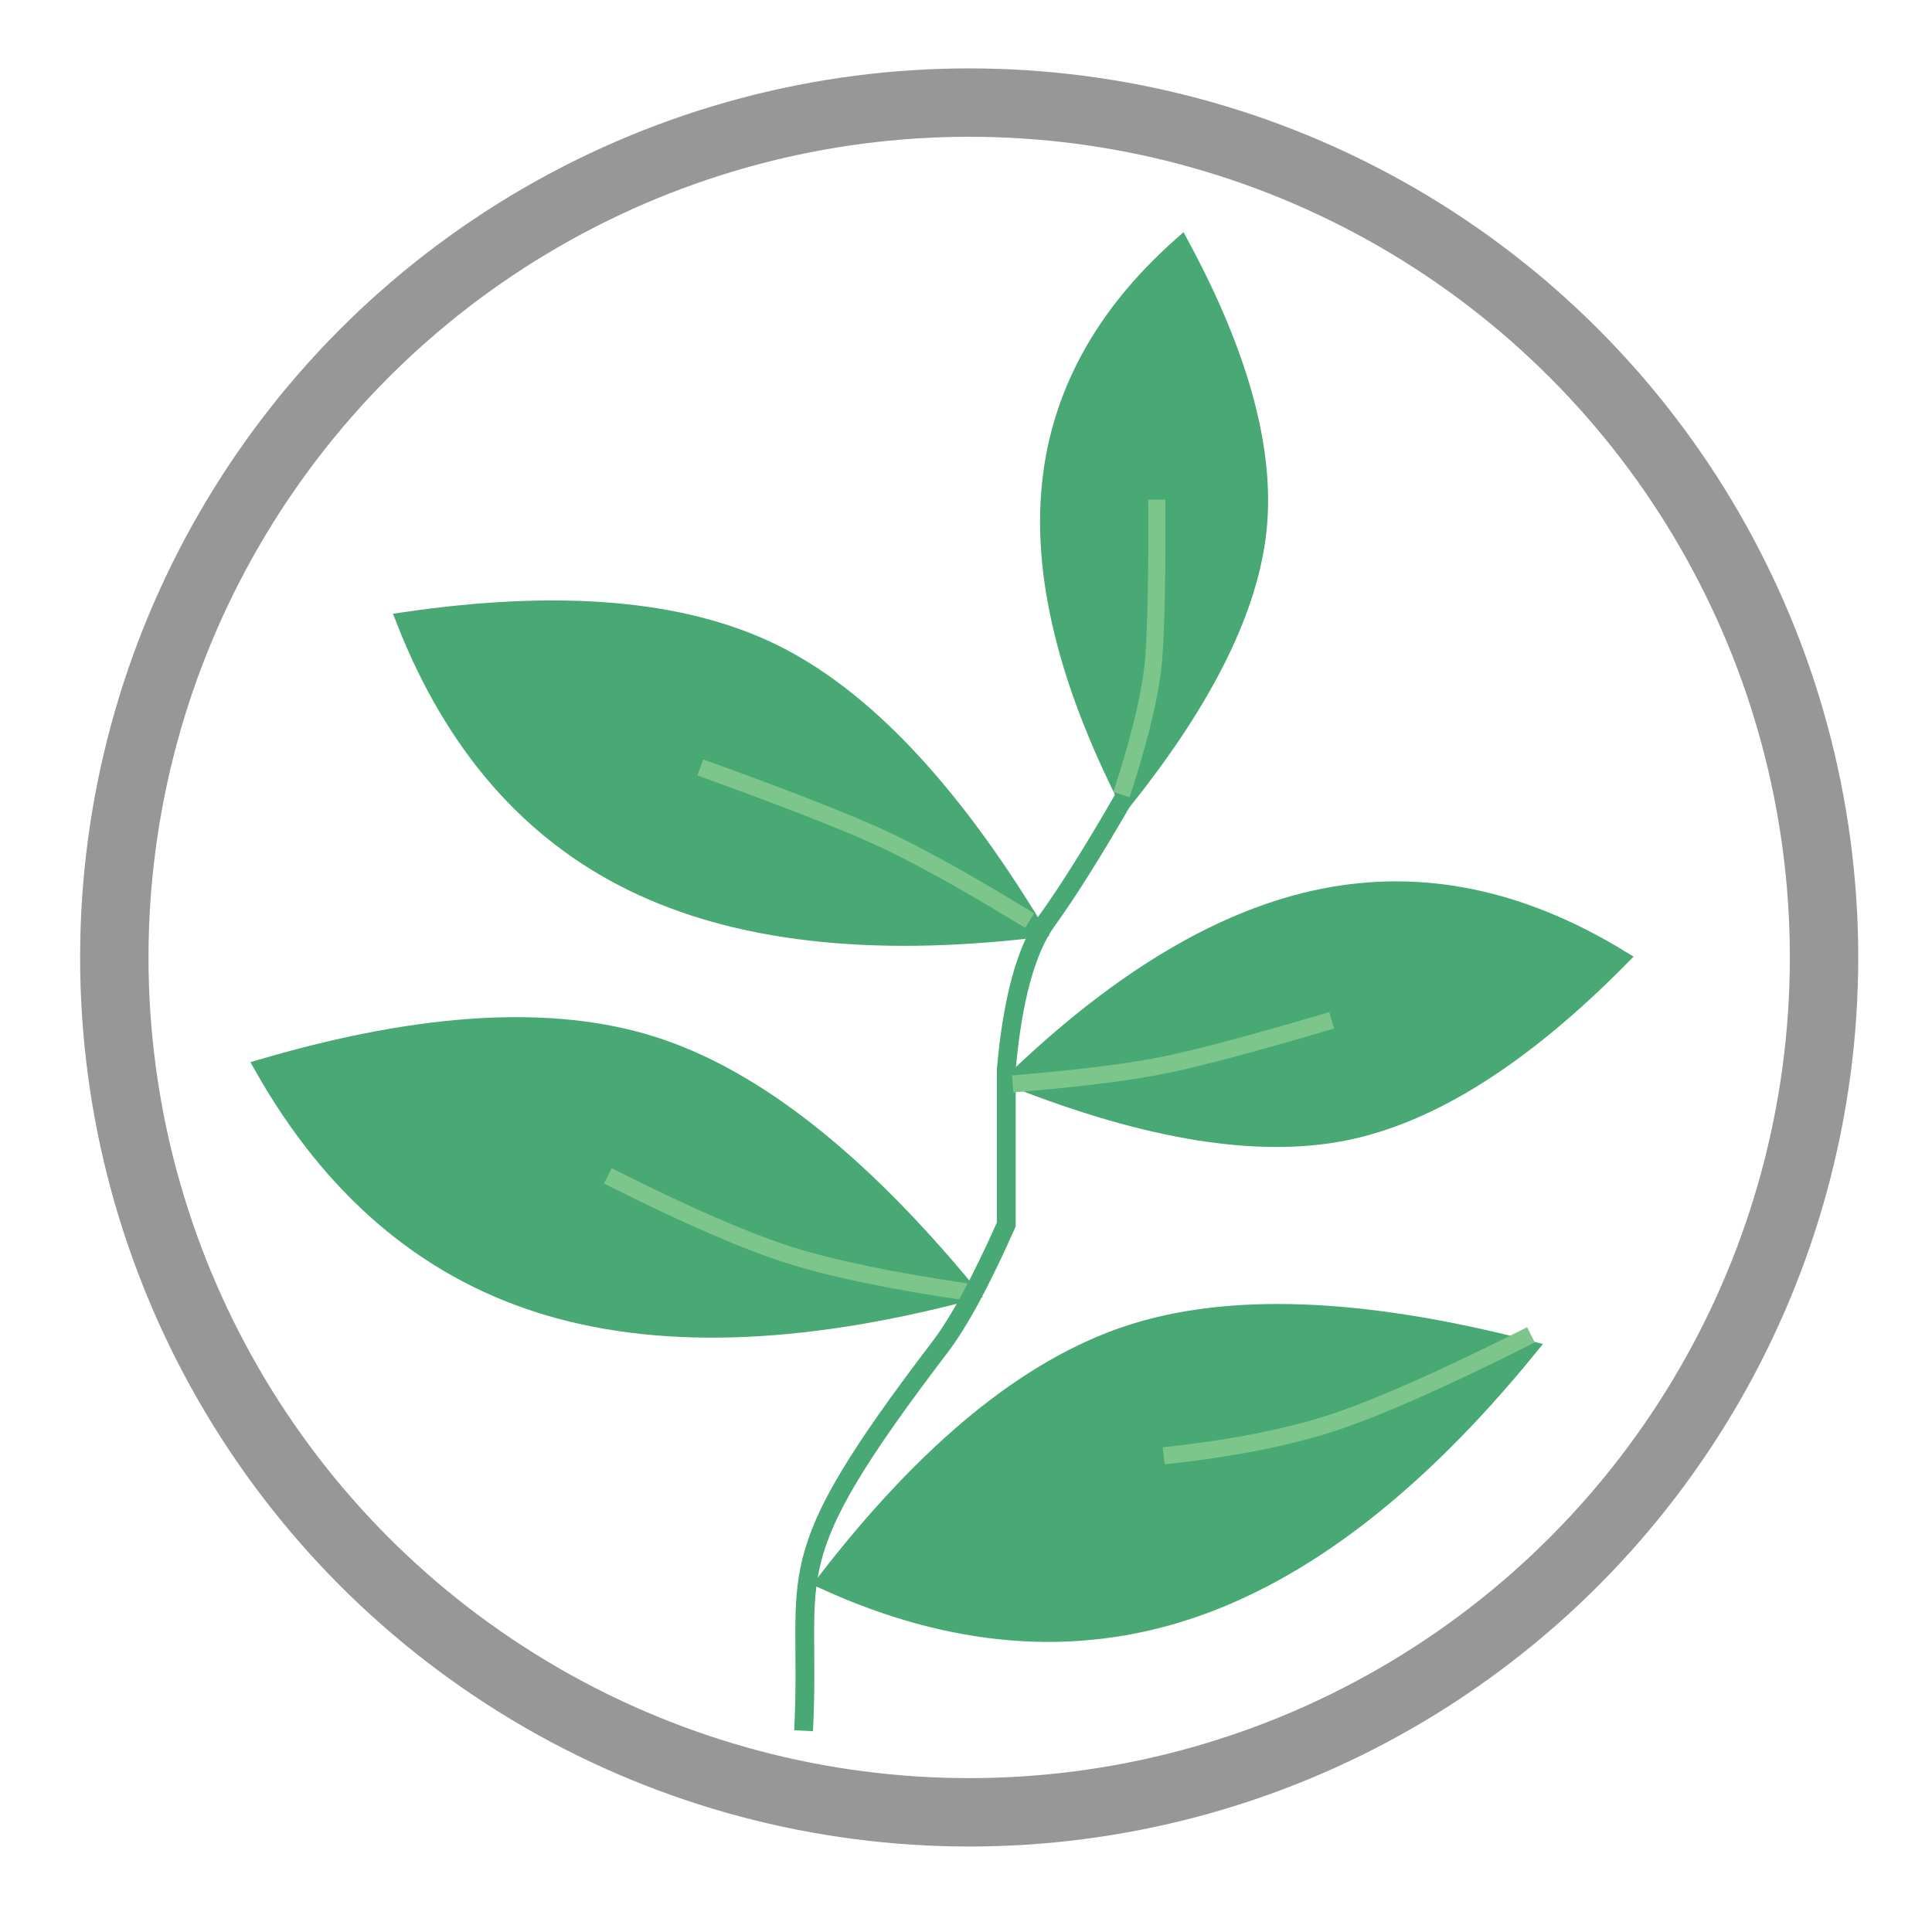 <?xml version="1.0" encoding="UTF-8"?>
<svg width="113px" height="112px" viewBox="0 0 113 112" version="1.1" xmlns="http://www.w3.org/2000/svg" xmlns:xlink="http://www.w3.org/1999/xlink">
    <!-- Generator: Sketch 63.1 (92452) - https://sketch.com -->
    <title>Forest Day</title>
    <desc>Created with Sketch.</desc>
    <defs>
        <filter x="-13.9%" y="-13.7%" width="127.7%" height="127.5%" filterUnits="objectBoundingBox" id="filter-1">
            <feOffset dx="0" dy="2" in="SourceAlpha" result="shadowOffsetOuter1"></feOffset>
            <feGaussianBlur stdDeviation="2" in="shadowOffsetOuter1" result="shadowBlurOuter1"></feGaussianBlur>
            <feColorMatrix values="0 0 0 0 0.705   0 0 0 0 0.667   0 0 0 0 0.667  0 0 0 0.5 0" type="matrix" in="shadowBlurOuter1" result="shadowMatrixOuter1"></feColorMatrix>
            <feMerge>
                <feMergeNode in="shadowMatrixOuter1"></feMergeNode>
                <feMergeNode in="SourceGraphic"></feMergeNode>
            </feMerge>
        </filter>
    </defs>
    <g id="Page-1" stroke="none" stroke-width="1" fill="none" fill-rule="evenodd">
        <g id="Artboard" transform="translate(-224, -64)">
            <g id="Forest-Day" filter="url(#filter-1)" transform="translate(230, 68)">
                <g id="Group-3" transform="translate(30, 63) rotate(-16) translate(-30, -63) translate(12, 51)">
                    <path d="M0,0.001 C1.915,7.922 5.818,13.846 11.71,17.773 C17.601,21.701 25.698,23.776 36,24 C31.988,14.782 27.419,8.464 22.292,5.046 C17.166,1.629 9.735,-0.053 0,0.001 Z" id="Path-3" stroke="#48A975" fill="#48A975"></path>
                    <path d="M18,12 C21.539,15.257 24.404,17.609 26.593,19.058 C28.783,20.507 31.919,22.154 36,24" id="Line" stroke="#7CC68B" stroke-linecap="square"></path>
                </g>
                <path d="M41,95.229 C41.489,85.635 39.126,85.711 48.982,72.783 C50.087,71.334 51.378,68.948 52.855,65.625 L52.855,62.338 L52.855,56.565 C53.217,52.451 54.012,49.542 55.24,47.84 C56.468,46.137 57.97,43.744 59.746,40.66 C59.746,40.454 59.746,40.235 59.746,40" id="Path-4" stroke="#48A975" stroke-width="1.1"></path>
                <g id="Group" transform="translate(71.5, 53.5) rotate(135) translate(-71.5, -53.5) translate(56, 43)">
                    <path d="M0.864,0.744 C2.46,7.344 5.713,12.281 10.622,15.554 C15.532,18.827 22.279,20.556 30.864,20.743 C27.521,13.061 23.713,7.796 19.441,4.948 C15.169,2.1 8.976,0.699 0.864,0.744 Z" id="Path-3-Copy" stroke="#48A975" fill="#48A975"></path>
                    <path d="M15.789,10.339 C19.491,12.357 22.197,13.922 23.909,15.034 C25.62,16.146 27.913,17.914 30.789,20.339" id="Line-Copy-2" stroke="#7CC68B" stroke-linecap="square"></path>
                </g>
                <g id="Group-Copy" transform="translate(36.5, 39) rotate(-8) translate(-36.5, -39) translate(19, 27)">
                    <path d="M0.072,0.765 C1.881,8.356 5.567,14.033 11.131,17.797 C16.696,21.56 24.343,23.549 34.072,23.764 C30.283,14.93 25.968,8.875 21.126,5.6 C16.284,2.325 9.266,0.713 0.072,0.765 Z" id="Path-3-Copy" stroke="#48A975" fill="#48A975"></path>
                    <path d="M16.433,11.908 C20.629,14.128 23.696,15.85 25.635,17.073 C27.575,18.296 30.174,20.241 33.433,22.908" id="Line-Copy-2" stroke="#7CC68B" stroke-linecap="square"></path>
                </g>
                <g id="Group-Copy" transform="translate(61, 24.5) rotate(62) translate(-61, -24.5) translate(47, 15)">
                    <path d="M0.737,0.091 C2.173,6.031 5.1,10.474 9.519,13.42 C13.937,16.366 20.01,17.922 27.737,18.09 C24.728,11.176 21.301,6.438 17.456,3.875 C13.611,1.312 8.038,0.05 0.737,0.091 Z" id="Path-3-Copy" stroke="#48A975" fill="#48A975"></path>
                    <path d="M13.624,8.553 C17.079,10.369 19.606,11.778 21.203,12.778 C22.8,13.779 24.764,15.481 27.097,17.884" id="Line-Copy-2" stroke="#7CC68B" stroke-linecap="square"></path>
                </g>
                <g id="Group-2" transform="translate(62.5, 79.5) rotate(-52) translate(-62.5, -79.5) translate(44, 67)">
                    <path d="M0.548,0.879 C2.463,8.799 6.366,14.723 12.257,18.651 C18.149,22.578 26.245,24.654 36.548,24.877 C32.535,15.659 27.966,9.341 22.84,5.924 C17.713,2.506 10.282,0.824 0.548,0.879 Z" id="Path-3-Copy-2" stroke="#48A975" fill="#48A975"></path>
                    <path d="M18.856,12.295 C21.595,15.084 24.109,17.226 26.398,18.721 C28.688,20.215 32.174,22.073 36.856,24.295" id="Line-Copy" stroke="#7CC68B" stroke-linecap="square"></path>
                </g>
                <circle id="Oval-Copy" stroke="#979797" stroke-width="4" cx="50.686" cy="50" r="50"></circle>
            </g>
        </g>
    </g>
</svg>